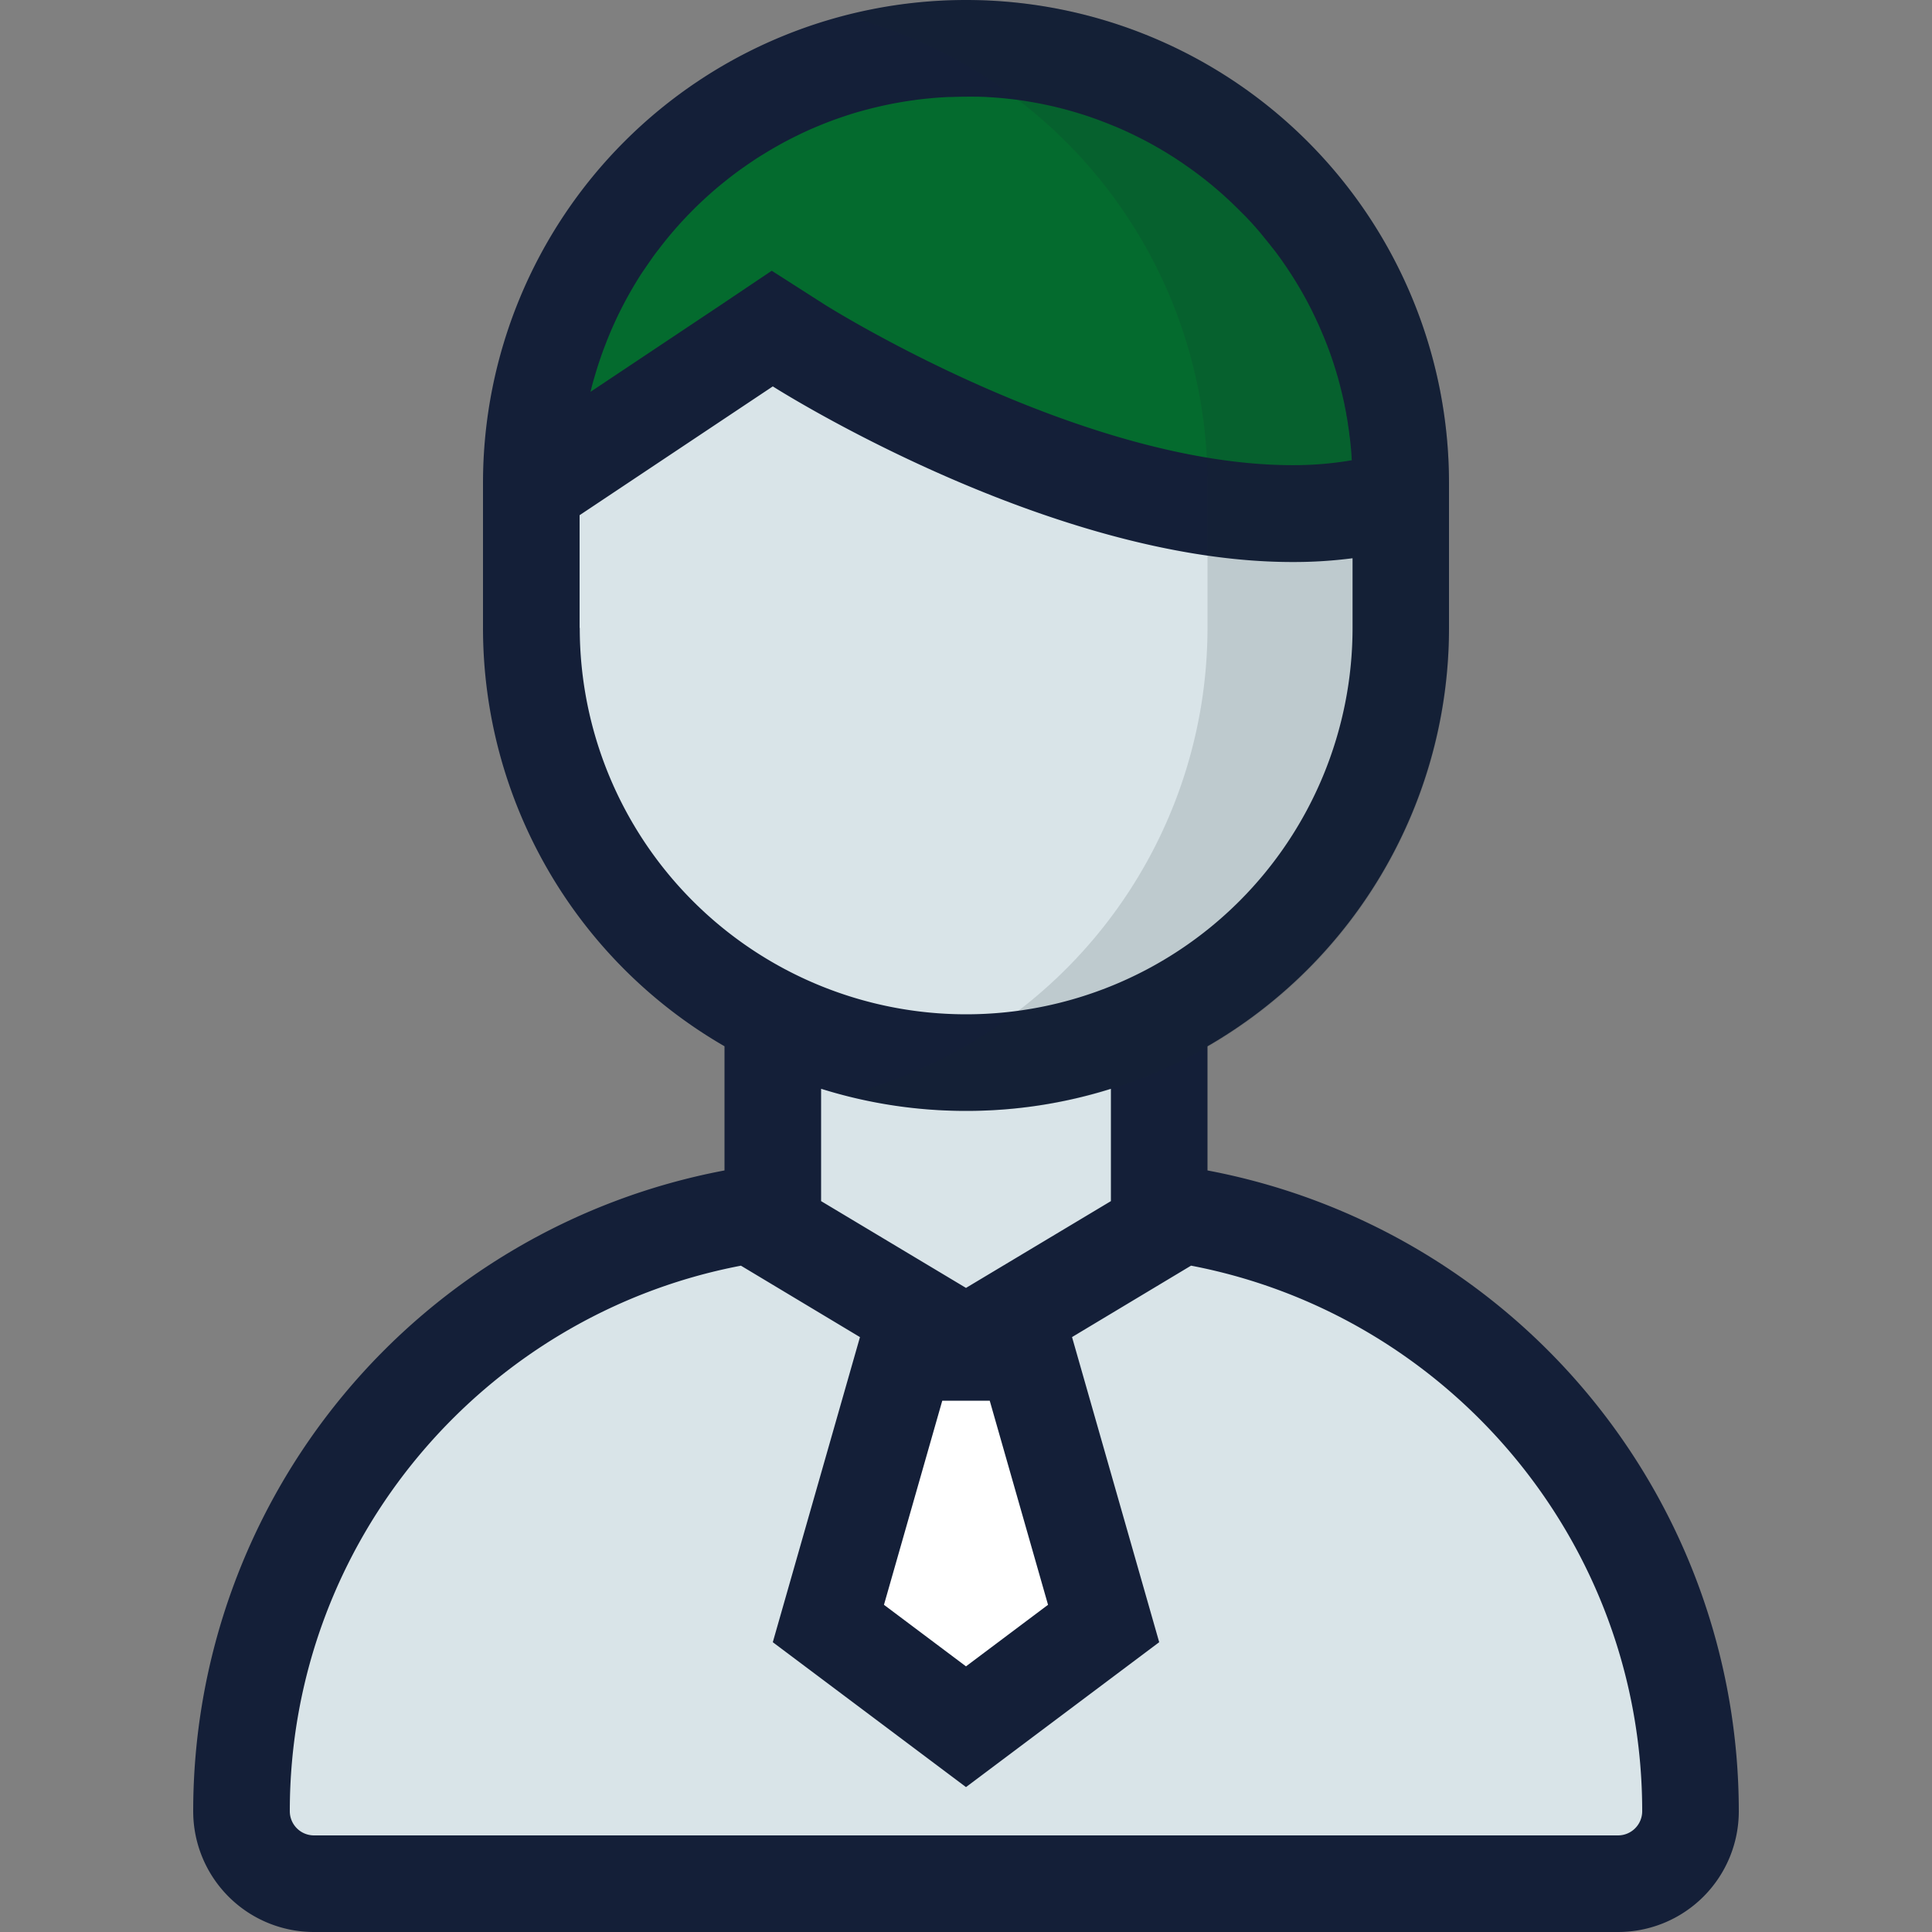 
<svg id="Layer_1" data-name="Layer 1" xmlns="http://www.w3.org/2000/svg" viewBox="0 0 512 512"><rect x="0" y="0" width="512" height="512" fill="#808080" stroke="none"/><defs><style>.cls-1{fill:#d9e4e8;}.cls-2{fill:#fff;}.cls-3{fill:#046b2e;}.cls-4{fill:#141f38;}.cls-5{fill:#17292d;opacity:0.14;}</style></defs><title>man-4-filled</title><path class="cls-1" d="M448,480a19.22,19.22,0,0,1-19.2,19.2H83.2A19.22,19.22,0,0,1,64,480c0-81.73,61.6-149.33,140.8-158.84V269.58a115.33,115.33,0,0,1-64-103.18V128a115.2,115.2,0,1,1,230.4,0v38.4a115.33,115.33,0,0,1-64,103.18v51.58C386.4,330.67,448,398.28,448,480Z"/><polygon class="cls-2" points="219.53 430.25 240.06 358.4 271.94 358.4 292.47 430.25 256 457.6 219.53 430.25"/><path class="cls-3" d="M342.44,136.14c-60.15,0-130.06-44.09-130.76-44.53l-7-4.48L140.8,129.68V128a115.2,115.2,0,0,1,230.4,0v4a94.27,94.27,0,0,1-28.76,4.13Z"/><path class="cls-4" d="M320,310.18V277.27A128,128,0,0,0,384,166.4V128a128,128,0,0,0-256,0v38.4a128,128,0,0,0,64,110.87v32.91A172.84,172.84,0,0,0,51.2,480a32,32,0,0,0,32,32H428.8a32,32,0,0,0,32-32A172.84,172.84,0,0,0,320,310.18ZM258.59,25.63l.87,0,1.71.06,1,.06,1.53.1,1.09.09,1.46.13,1.11.12,1.42.16,1.12.15,1.39.2,1.12.18,1.37.23,1.12.21,1.35.26,1.11.23,1.34.29,1.09.26,1.34.33,1.08.28,1.32.36,1.07.31,1.31.39,1.06.33,1.3.42,1,.35,1.3.46,1,.37,1.3.5,1,.39,1.3.53,1,.41,1.3.57.94.42,1.29.61.91.44,1.3.65.88.44,1.32.69.84.45,1.33.75.79.45,1.37.81.72.43,1.42.89.64.4,1.5,1,.53.35,1.65,1.15.33.23q4,2.84,7.7,6.05l.11.1q.86.75,1.7,1.51l.31.29q.74.67,1.46,1.36l.41.4,1.32,1.29.47.48L330,57.27l.5.53L331.63,59l.52.58,1.09,1.23.53.61,1,1.23.53.65,1,1.23.53.68,1,1.25.52.69.92,1.26.51.72.88,1.27.5.74.85,1.29.48.75.82,1.31.47.77.79,1.33.45.78.76,1.35.43.79.72,1.37.41.8c.24.46.47.93.69,1.4l.39.8c.23.47.45,1,.67,1.43l.36.79c.22.48.43,1,.64,1.46l.34.79c.21.5.41,1,.62,1.5l.31.77c.2.52.4,1,.6,1.56l.28.74c.2.54.39,1.09.58,1.64l.24.69c.2.59.39,1.17.57,1.76l.19.59c.21.67.41,1.35.6,2l.11.36q1,3.61,1.79,7.32c0,.2.08.39.11.59.12.62.25,1.25.36,1.87,0,.27.09.55.14.83.09.55.19,1.1.27,1.65,0,.32.09.64.14,1,.07.51.15,1,.22,1.53,0,.35.08.7.13,1.06s.12,1,.17,1.46.07.75.11,1.12.09.94.13,1.41.06.78.08,1.17,0,.69.07,1a91.21,91.21,0,0,1-15.78,1.3c-56.31,0-123.22-42.11-123.87-42.52l-14.08-9L190.6,81.1l-34.11,22.74.09-.37c.3-1.23.63-2.46,1-3.68l.12-.4q.51-1.76,1.09-3.49l.15-.46c.4-1.18.82-2.35,1.26-3.51l.27-.7q.66-1.72,1.38-3.41l.25-.58q.73-1.68,1.51-3.32l.1-.21c.54-1.13,1.11-2.24,1.69-3.34l.34-.65q.85-1.59,1.76-3.15l.38-.65c.63-1.06,1.27-2.11,1.93-3.14l.19-.29q1-1.48,2-2.92l.37-.53q1-1.47,2.12-2.89l.49-.64q1.1-1.42,2.24-2.81l.39-.47q1.1-1.31,2.25-2.59l.31-.35q1.22-1.34,2.48-2.64l.56-.57q1.25-1.27,2.54-2.49l.54-.5c.89-.83,1.8-1.65,2.72-2.45l.16-.14q1.37-1.18,2.78-2.31l.56-.45q1.4-1.11,2.83-2.17l.64-.47c1-.71,2-1.41,3-2.09l.41-.27q1.44-1,2.92-1.87l.48-.3q1.55-.95,3.13-1.84l.69-.39q1.58-.88,3.2-1.7l.58-.29q1.61-.81,3.25-1.56l.25-.12c1.14-.52,2.29-1,3.45-1.48l.68-.28q1.7-.68,3.42-1.3l.69-.24c1.19-.42,2.39-.82,3.6-1.2l.26-.08q1.76-.54,3.55-1l.59-.16q1.81-.47,3.64-.88l.74-.16c1.23-.27,2.47-.51,3.72-.73l.52-.09q1.83-.31,3.69-.56l.39-.06c1.28-.17,2.57-.3,3.87-.42l.74-.07q1.92-.16,3.85-.25l.68,0c1.35-.05,2.71-.09,4.07-.09Q257.3,25.6,258.59,25.63ZM153.6,166.4V136.53l51.2-34.13s72.91,46.54,137.64,46.54a120.46,120.46,0,0,0,16-1V166.4a102.4,102.4,0,1,1-204.8,0ZM256,294.4a127.94,127.94,0,0,0,38.4-5.86v29.77l-38.4,23-38.4-23V288.54A127.94,127.94,0,0,0,256,294.4Zm-6.29,76.8h12.58l15.45,54.09L256,441.6l-21.74-16.31ZM428.8,486.4H83.2a6.41,6.41,0,0,1-6.4-6.4c0-71.72,51.56-131.61,119.56-144.58l31.54,18.93L204.8,435.2,256,473.6l51.2-38.4-23.1-80.86,31.54-18.93c68,13,119.56,72.86,119.56,144.58A6.41,6.41,0,0,1,428.8,486.4Z"/><path class="cls-5" d="M256,0a127.82,127.82,0,0,0-32,4.2A127.94,127.94,0,0,1,320,128v38.4a127.94,127.94,0,0,1-96,123.8A127.55,127.55,0,0,0,384,166.4V128A128,128,0,0,0,256,0Z"/></svg>